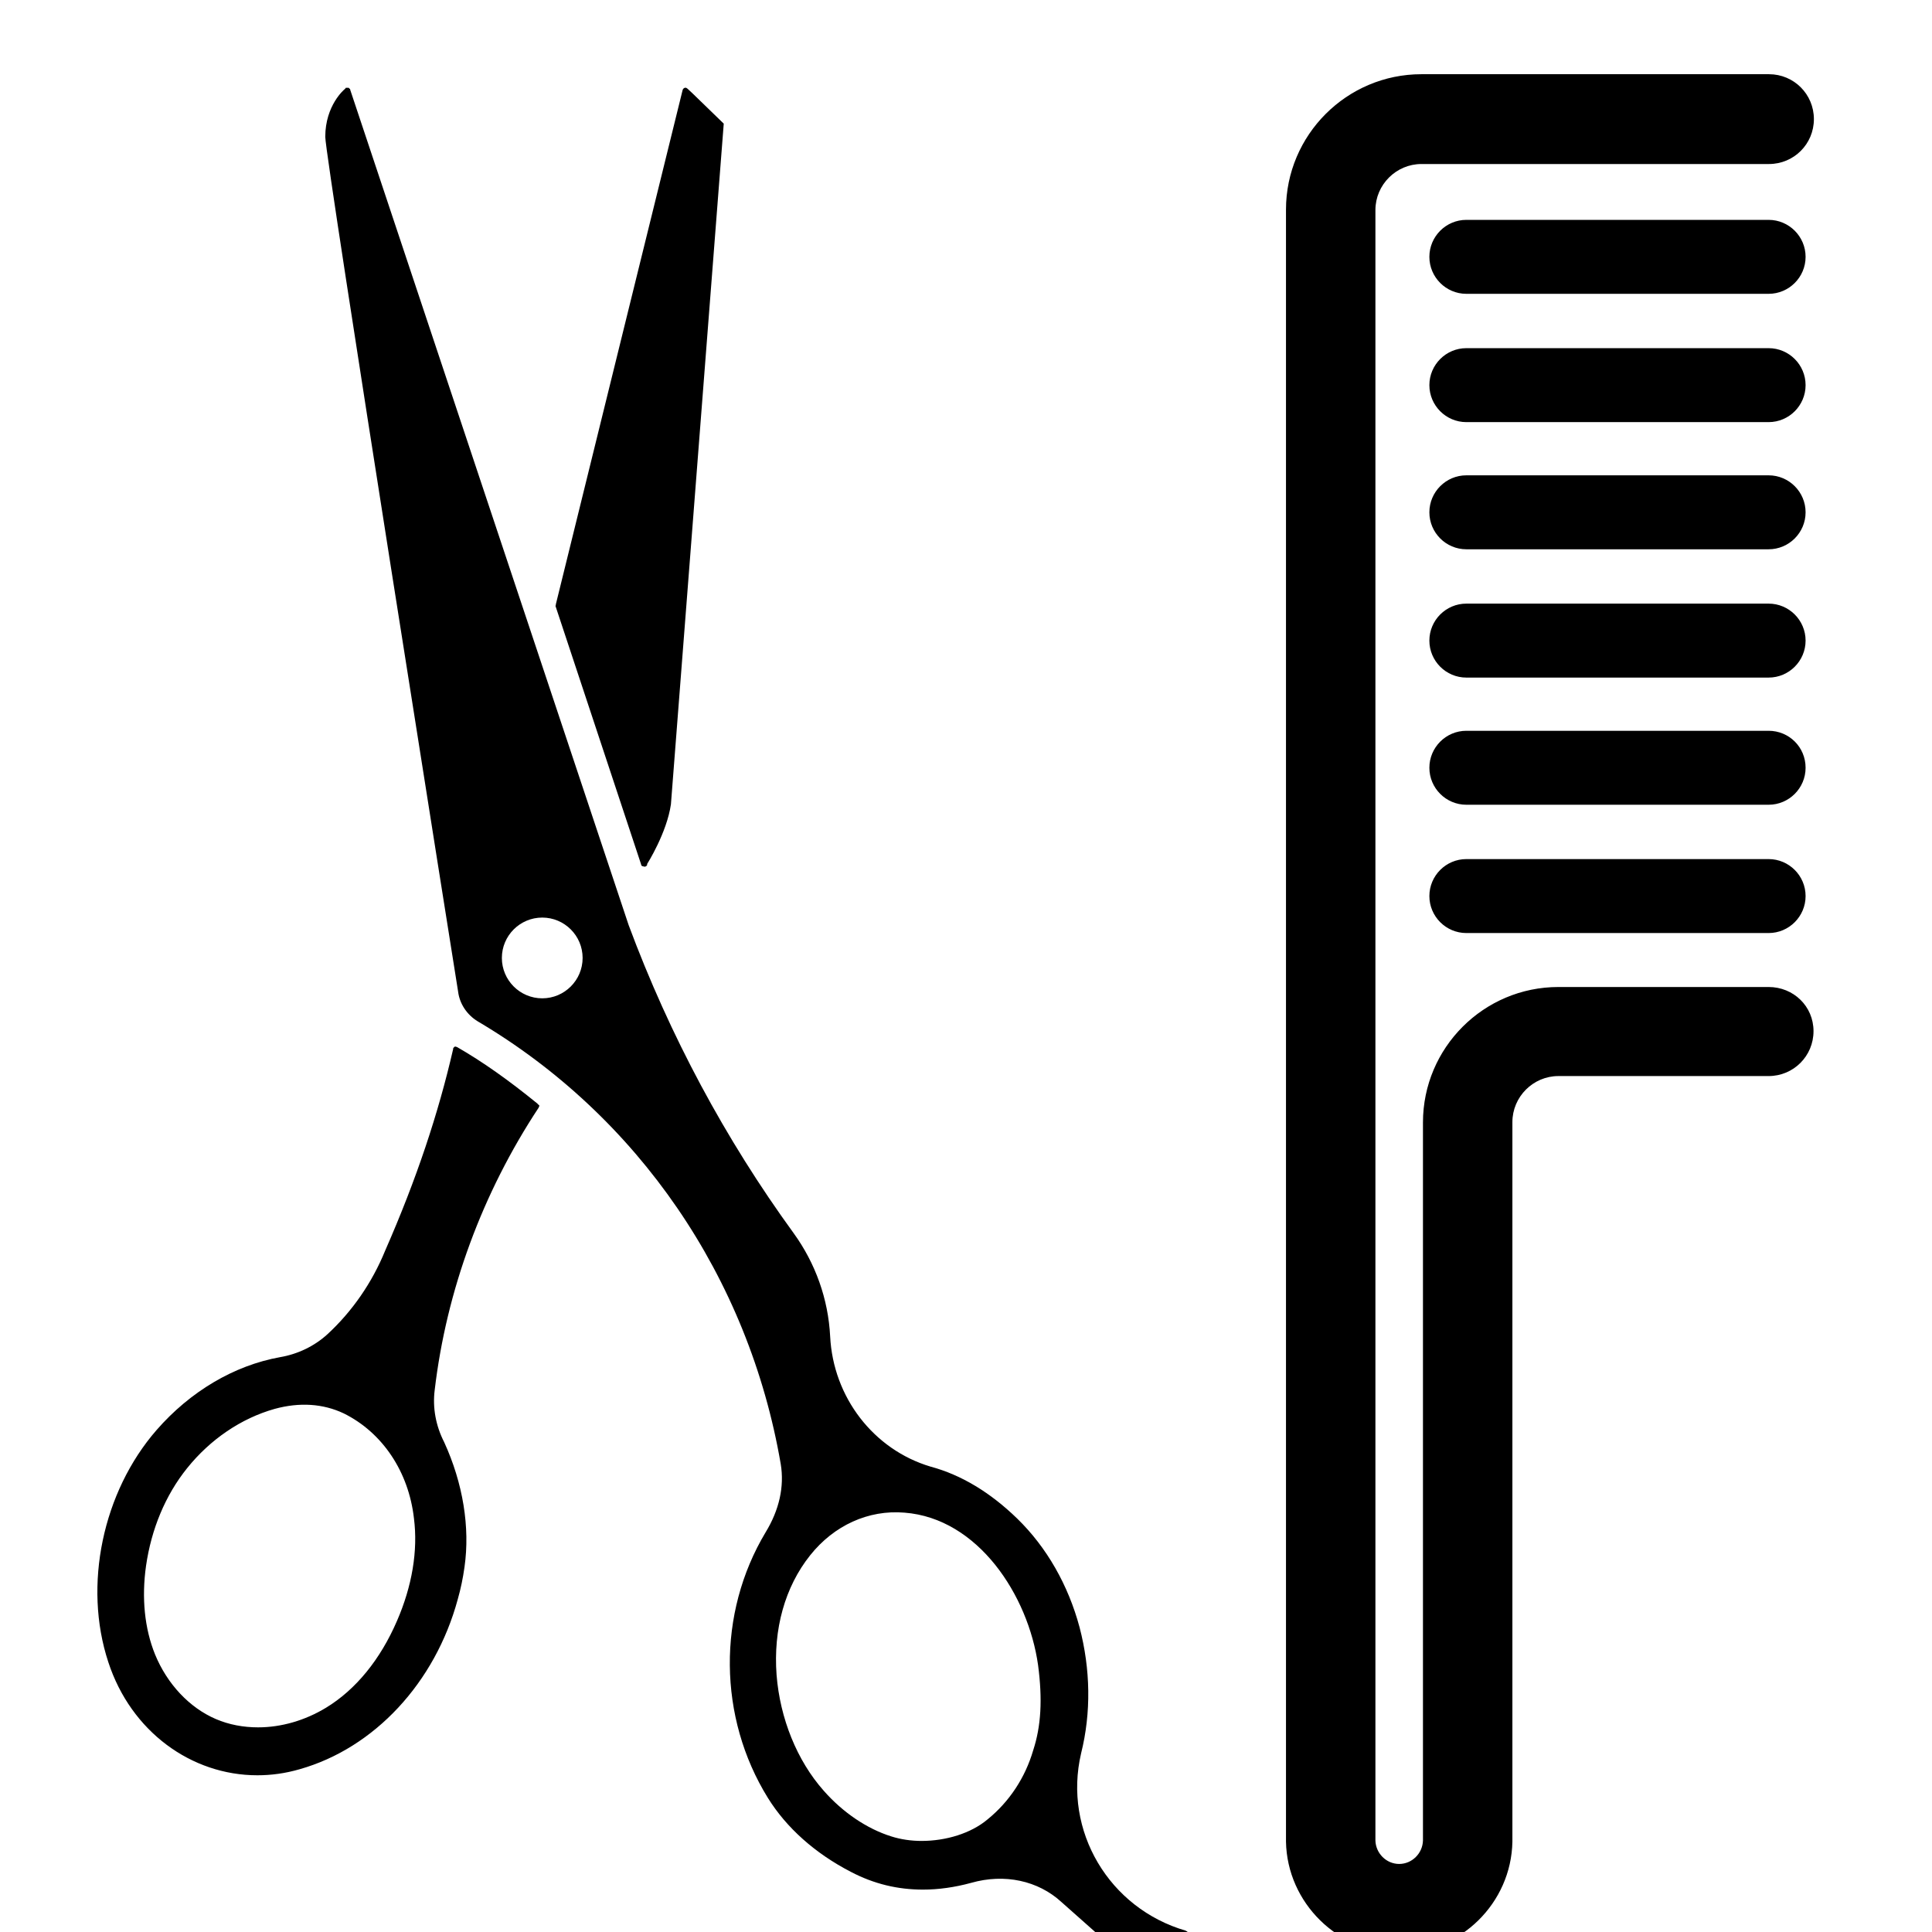 <svg xmlns="http://www.w3.org/2000/svg" viewBox="0 0 1024 1024"><path d="M937.4 116.533H777.2c-10.8 0-19.6 8.8-19.6 19.6s8.8 19.6 19.6 19.6h160.2c10.8 0 19.6-8.8 19.6-19.6s-8.8-19.6-19.6-19.6zm0 68H777.2c-10.8 0-19.6 8.8-19.6 19.6s8.8 19.6 19.6 19.6h160.2c10.8 0 19.6-8.8 19.6-19.6s-8.8-19.6-19.6-19.6zm0 67.4H777.2c-10.8 0-19.6 8.8-19.6 19.6s8.8 19.6 19.6 19.6h160.2c10.8 0 19.6-8.8 19.6-19.6s-8.8-19.6-19.6-19.6zm0 68H777.2c-10.8 0-19.6 8.8-19.6 19.6s8.8 19.6 19.6 19.6h160.2c10.8 0 19.6-8.8 19.6-19.6s-8.8-19.6-19.6-19.6zm0 67.4H777.2c-10.8 0-19.6 8.8-19.6 19.6s8.8 19.6 19.6 19.6h160.2c10.8 0 19.6-8.8 19.6-19.6 0-11-8.8-19.6-19.6-19.6zm0 68H777.2c-10.8 0-19.6 8.8-19.6 19.6s8.8 19.6 19.6 19.6h160.2c10.8 0 19.6-8.8 19.6-19.6s-8.8-19.6-19.6-19.6zm0 67.8H826c-39.6 0-71.8 32.2-71.8 71.8v380.6c-.2 6.8-5.8 12.4-12.6 12.4s-12.4-5.6-12.6-12.4v-864.2c0-13.4 11-24.4 24.4-24.4h184.2c13.2 0 23.8-10.6 23.8-23.8s-10.6-23.8-23.8-23.8H753.4c-39.6 0-71.8 32.2-71.8 71.8V976.133c.6 32.4 27.6 59 60 59s59.4-26.4 60-59v-.2-381.2c0-13.4 11-24.4 24.4-24.4h111.4c13.2 0 23.8-10.6 23.8-23.8s-10.6-23.4-23.8-23.4zm-643-202l45.4 137v.2c0 .2.2.2.2.4l.2.2s.2.2.4.2h.2c.2 0 .2 0 .4.2h.8c.2 0 .2-.2.4-.2 0 0 .2 0 .2-.2l.2-.2.2-.2v-.2-.4s10.4-16.4 12.6-31.6l28-360.8c-18.6-18-19.2-18.8-20-19s-1.6.4-1.8 1.2l-67.2 272.6V320.933c-.2 0-.2 0-.2.2zm335.2 703c-.2-.2-.2-.2 0 0l-.4-.4s-.2-.2-.4-.2c0 0-.2 0-.2-.2-40.8-11.8-65.2-53-55.6-94 5.4-21.6 5-44.6-.8-66.8-6-22.4-17.4-42.4-33-57.6-14.2-13.8-29.6-23.2-46-27.6-30.2-9-51.6-36.8-53.2-69-1-19.8-7.8-38.8-19.4-54.8-36.2-49.8-65.6-104.6-87.4-163.2l-147.6-442.8v-.2c0-.2 0-.2-.2-.2l-.2-.2-.2-.2-.2-.2h-.2-.4-.2-.2-.2-.2c-.2 0-.2 0-.2.2l-.2.2-.2.2s0 .2-.2.2c0 0-10.2 8.4-10.2 25.2 0 11.2 70.4 453 70.4 453 .8 6.6 4.8 12.4 10.4 15.8 85 50.2 143.6 135.6 160.6 234.6 2 12-.8 24.4-8 36.2-25.8 43-25.2 98.2 1.2 140.8 9.8 15.8 25 29.4 44 39.2 12.2 6.4 24.8 9.4 38.2 9.4 8.2 0 16.8-1.2 25.6-3.6 17.6-5 35.4-1.2 47.8 10.2l17.8 15.8c7.6 5.8 16.8 8.6 26 8.6 7.8 0 15.8-2.2 23-6.4.2 0 .2-.2.4-.4s.2-.4.2-.4v-.4-.2-.2c-.4-.2-.4-.4-.4-.4zm-342.2-495c-11.8 0-21.4-9.6-21.4-21.4s9.6-21.4 21.4-21.4c11.8 0 21.4 9.6 21.4 21.4s-9.6 21.4-21.4 21.4zm260.2 398.6c-4.2 14.4-12.6 27.2-24.2 36.6-8.8 7.4-22 11.4-35 11.4-5.4 0-11-.8-16-2.4-12.8-4-25.6-12.6-35.8-24.2-14.2-16-23.2-38.4-25-61.4-1.8-24.2 4.4-46.6 17.8-63.4 12.6-15.8 30.8-24.2 50-22.6 39 3 65.6 43.8 70.8 80.8 2.4 18.2 1.6 32.4-2.6 45.2zm-262.4-342.4s0-.2-.2-.2l-.2-.2s0-.2-.2-.2c-15-12.2-28.8-22-42.4-29.8h-.2s-.2 0-.2-.2h-.4-.2c-.2 0-.2 0-.4.2 0 0-.2 0-.2.2l-.2.2-.2.2v.4c-7.8 34-19.4 69-36 106.8-7 17.2-17.6 32.4-30.6 44.4-7 6.4-15.8 10.6-25.2 12.2-24.4 4.4-47.6 18.2-65.4 38.6-28.6 32.8-39 82.4-25.6 123 12 36.8 44 60 79 60 7.4 0 14.8-1 22.4-3.2 39.6-11.2 71.8-45.8 83.8-90 1.6-5.6 2.8-11.4 3.6-17.2 3-21-.8-44.4-10.8-66.2-4.4-8.6-6.2-18.2-5-27.6 6.2-52.6 25.2-104.4 55.2-149.8v-.2s0-.2.2-.2v-.4-.4c-.6-.2-.6-.4-.6-.4zm-74.8 273.8c-8.8 20.4-21.8 36.4-37.6 46-11.2 6.8-23.8 10.4-36 10.4-7.8 0-15.4-1.4-22.4-4.4-14-6-25.8-18.6-32.2-34.2-5.6-13.8-7.2-30-4.8-47 2.8-19.4 10.2-37.4 21.8-51.8 12.2-15.2 28.6-26.4 46.4-31.4 13.2-3.6 25.6-2.8 36.6 2.4 20.6 10.2 34.4 31 37.2 55.6 2.2 17.2-1 36-9 54.4z"/></svg>